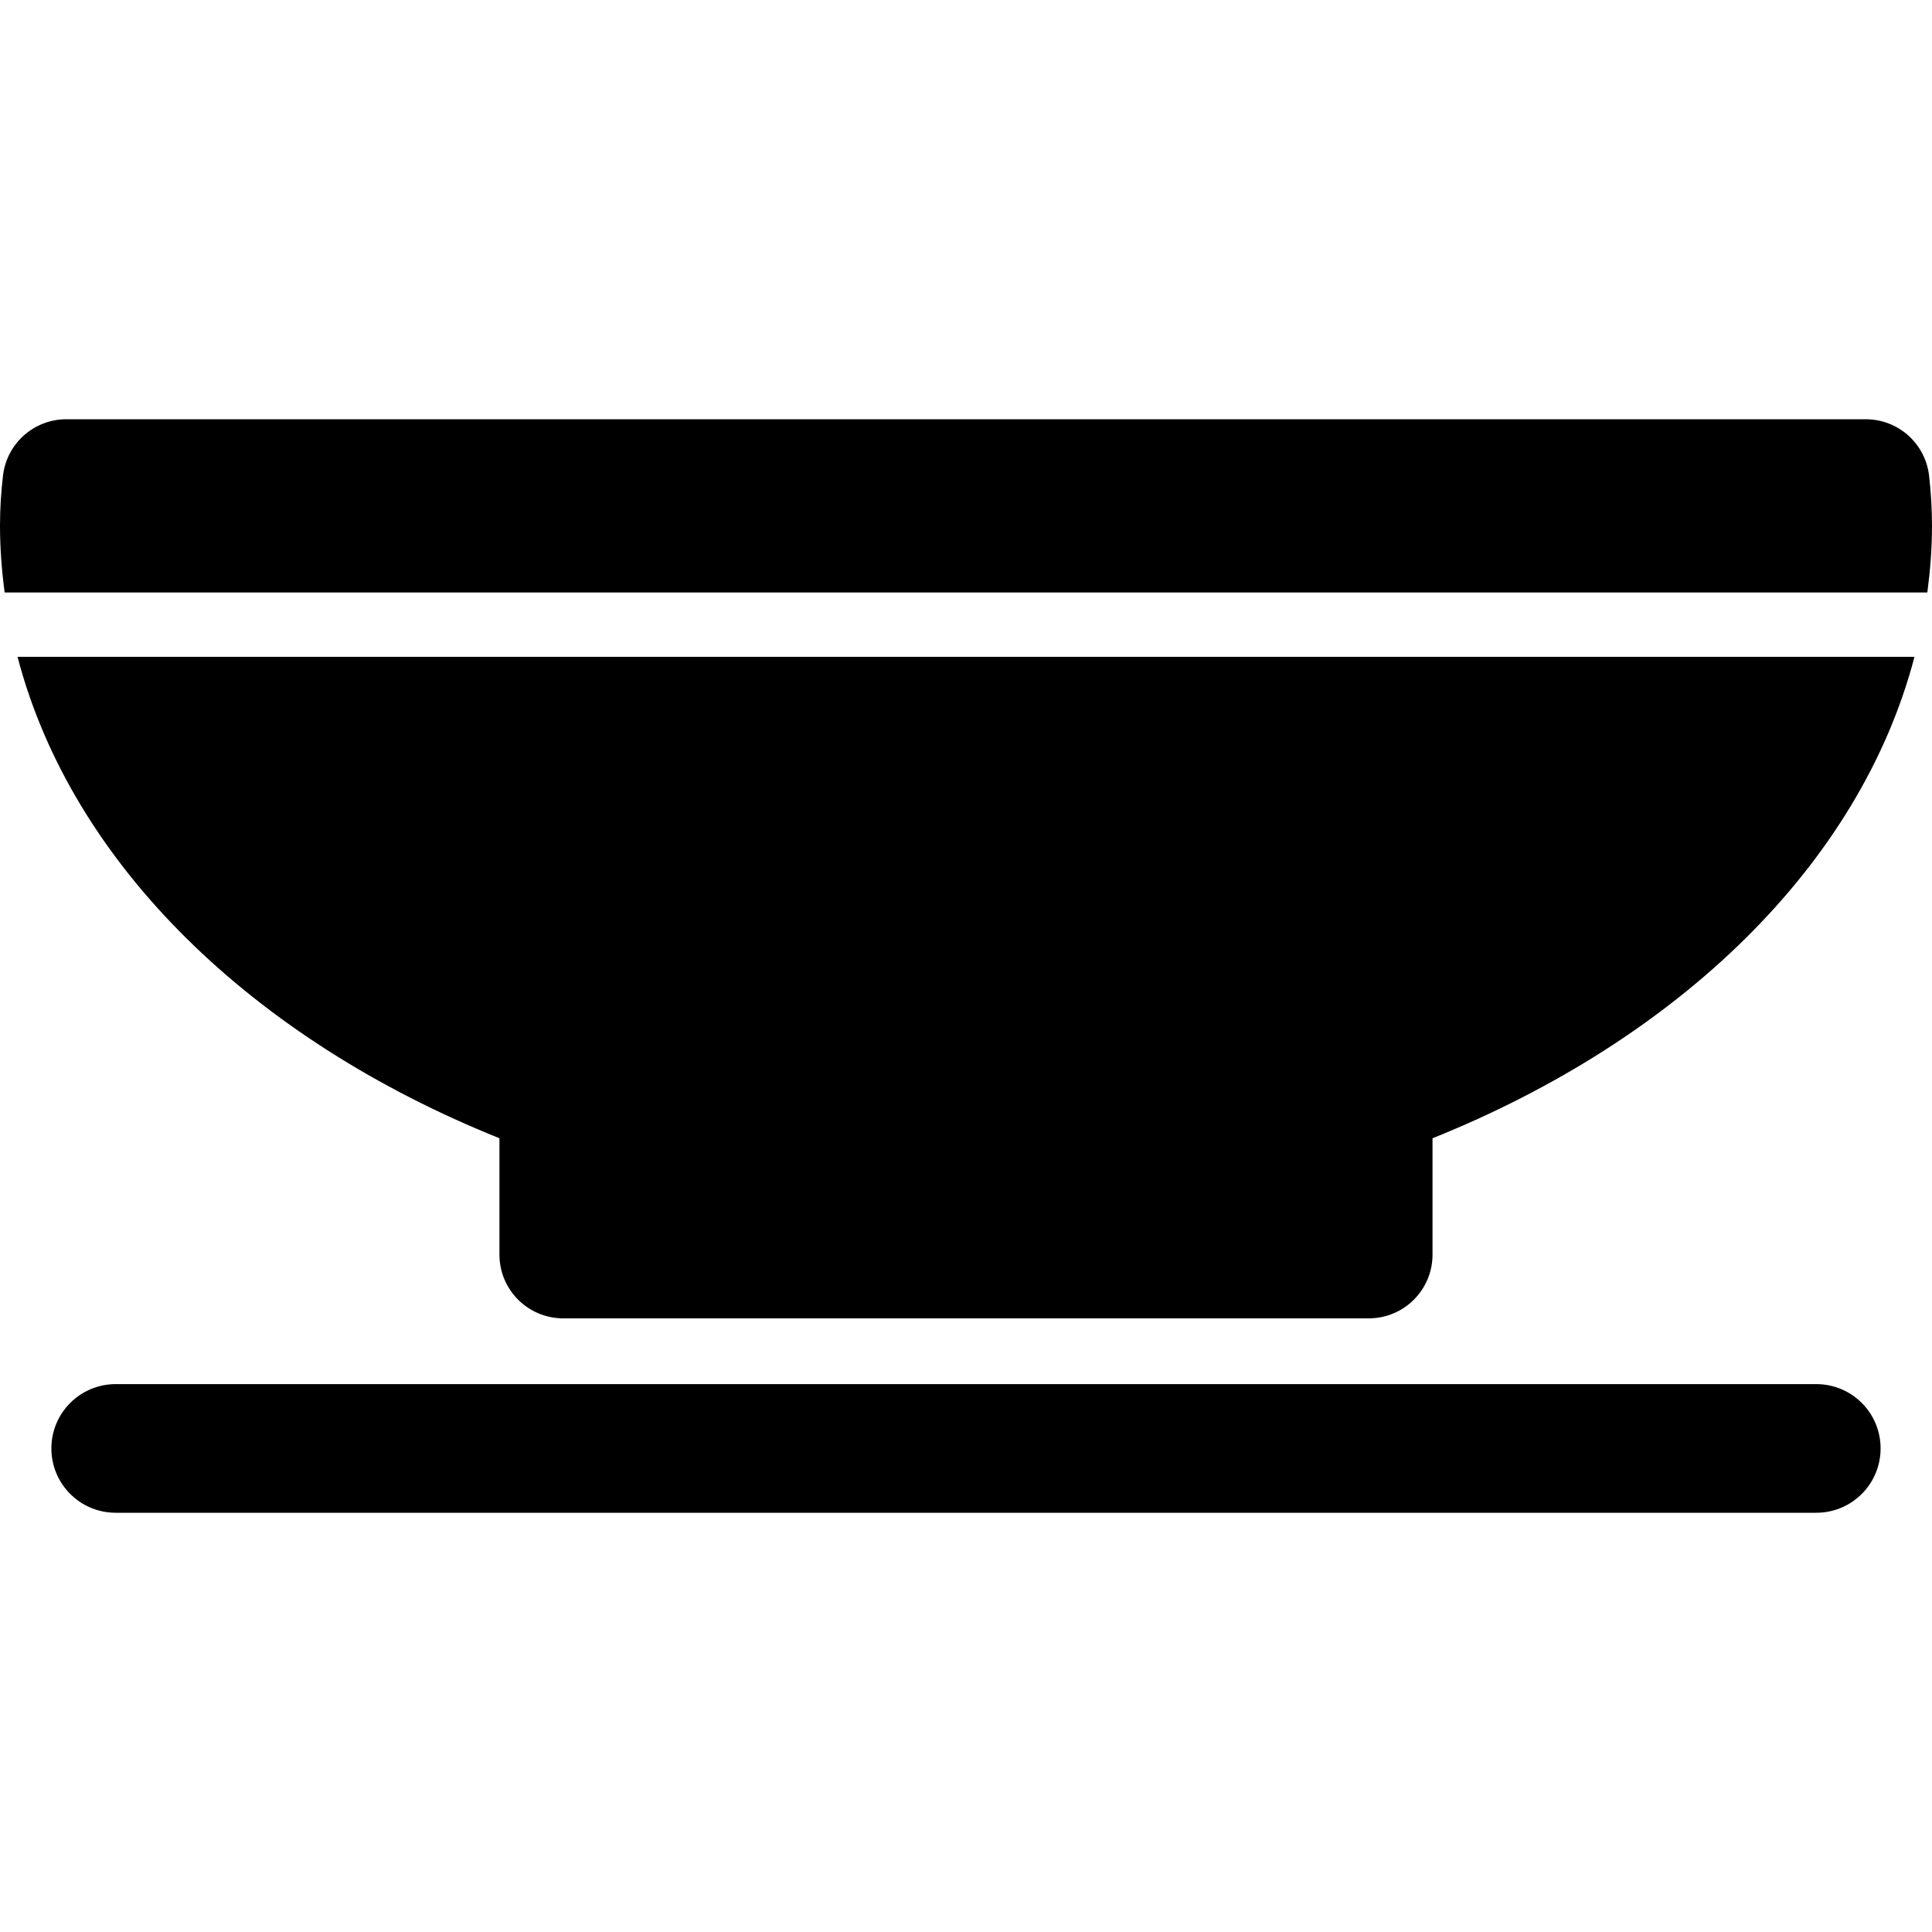 <?xml version="1.0" encoding="iso-8859-1"?>
<!-- Generator: Adobe Illustrator 18.0.0, SVG Export Plug-In . SVG Version: 6.00 Build 0)  -->
<!DOCTYPE svg PUBLIC "-//W3C//DTD SVG 1.1//EN" "http://www.w3.org/Graphics/SVG/1.1/DTD/svg11.dtd">
<svg version="1.1" id="Capa_1" xmlns="http://www.w3.org/2000/svg" xmlns:xlink="http://www.w3.org/1999/xlink" x="0px" y="0px"
	 viewBox="0 0 496.018 496.018" style="enable-background:new 0 0 496.018 496.018;" xml:space="preserve">
<g id="soup-bowl">
	<path d="M495.274,122.151c-0.952-8.288-7.935-14.515-16.273-14.515H17.029
		c-8.306,0-15.308,6.226-16.259,14.483C0.271,126.361,0,130.634,0,134.971c0,5.791,0.448,11.502,1.191,17.143h493.63
		c0.743-5.641,1.196-11.352,1.196-17.143C496.018,130.653,495.741,126.374,495.274,122.151z"/>
	<path d="M491.518,168.632H4.5c13.94,53.296,60.39,98.157,123.727,123.601v29.869
		c0,9.045,7.323,16.367,16.368,16.367h206.821c9.045,0,16.368-7.322,16.368-16.367v-29.863
		C431.114,266.797,477.575,221.934,491.518,168.632z"/>
	<path d="M466.309,355.355H29.705c-9.127,0-16.514,7.387-16.514,16.513c0,9.132,7.387,16.514,16.514,16.514
		h436.603c9.131,0,16.513-7.382,16.513-16.514C482.821,362.742,475.44,355.355,466.309,355.355z"/>
</g>
<g>
</g>
<g>
</g>
<g>
</g>
<g>
</g>
<g>
</g>
<g>
</g>
<g>
</g>
<g>
</g>
<g>
</g>
<g>
</g>
<g>
</g>
<g>
</g>
<g>
</g>
<g>
</g>
<g>
</g>
</svg>
